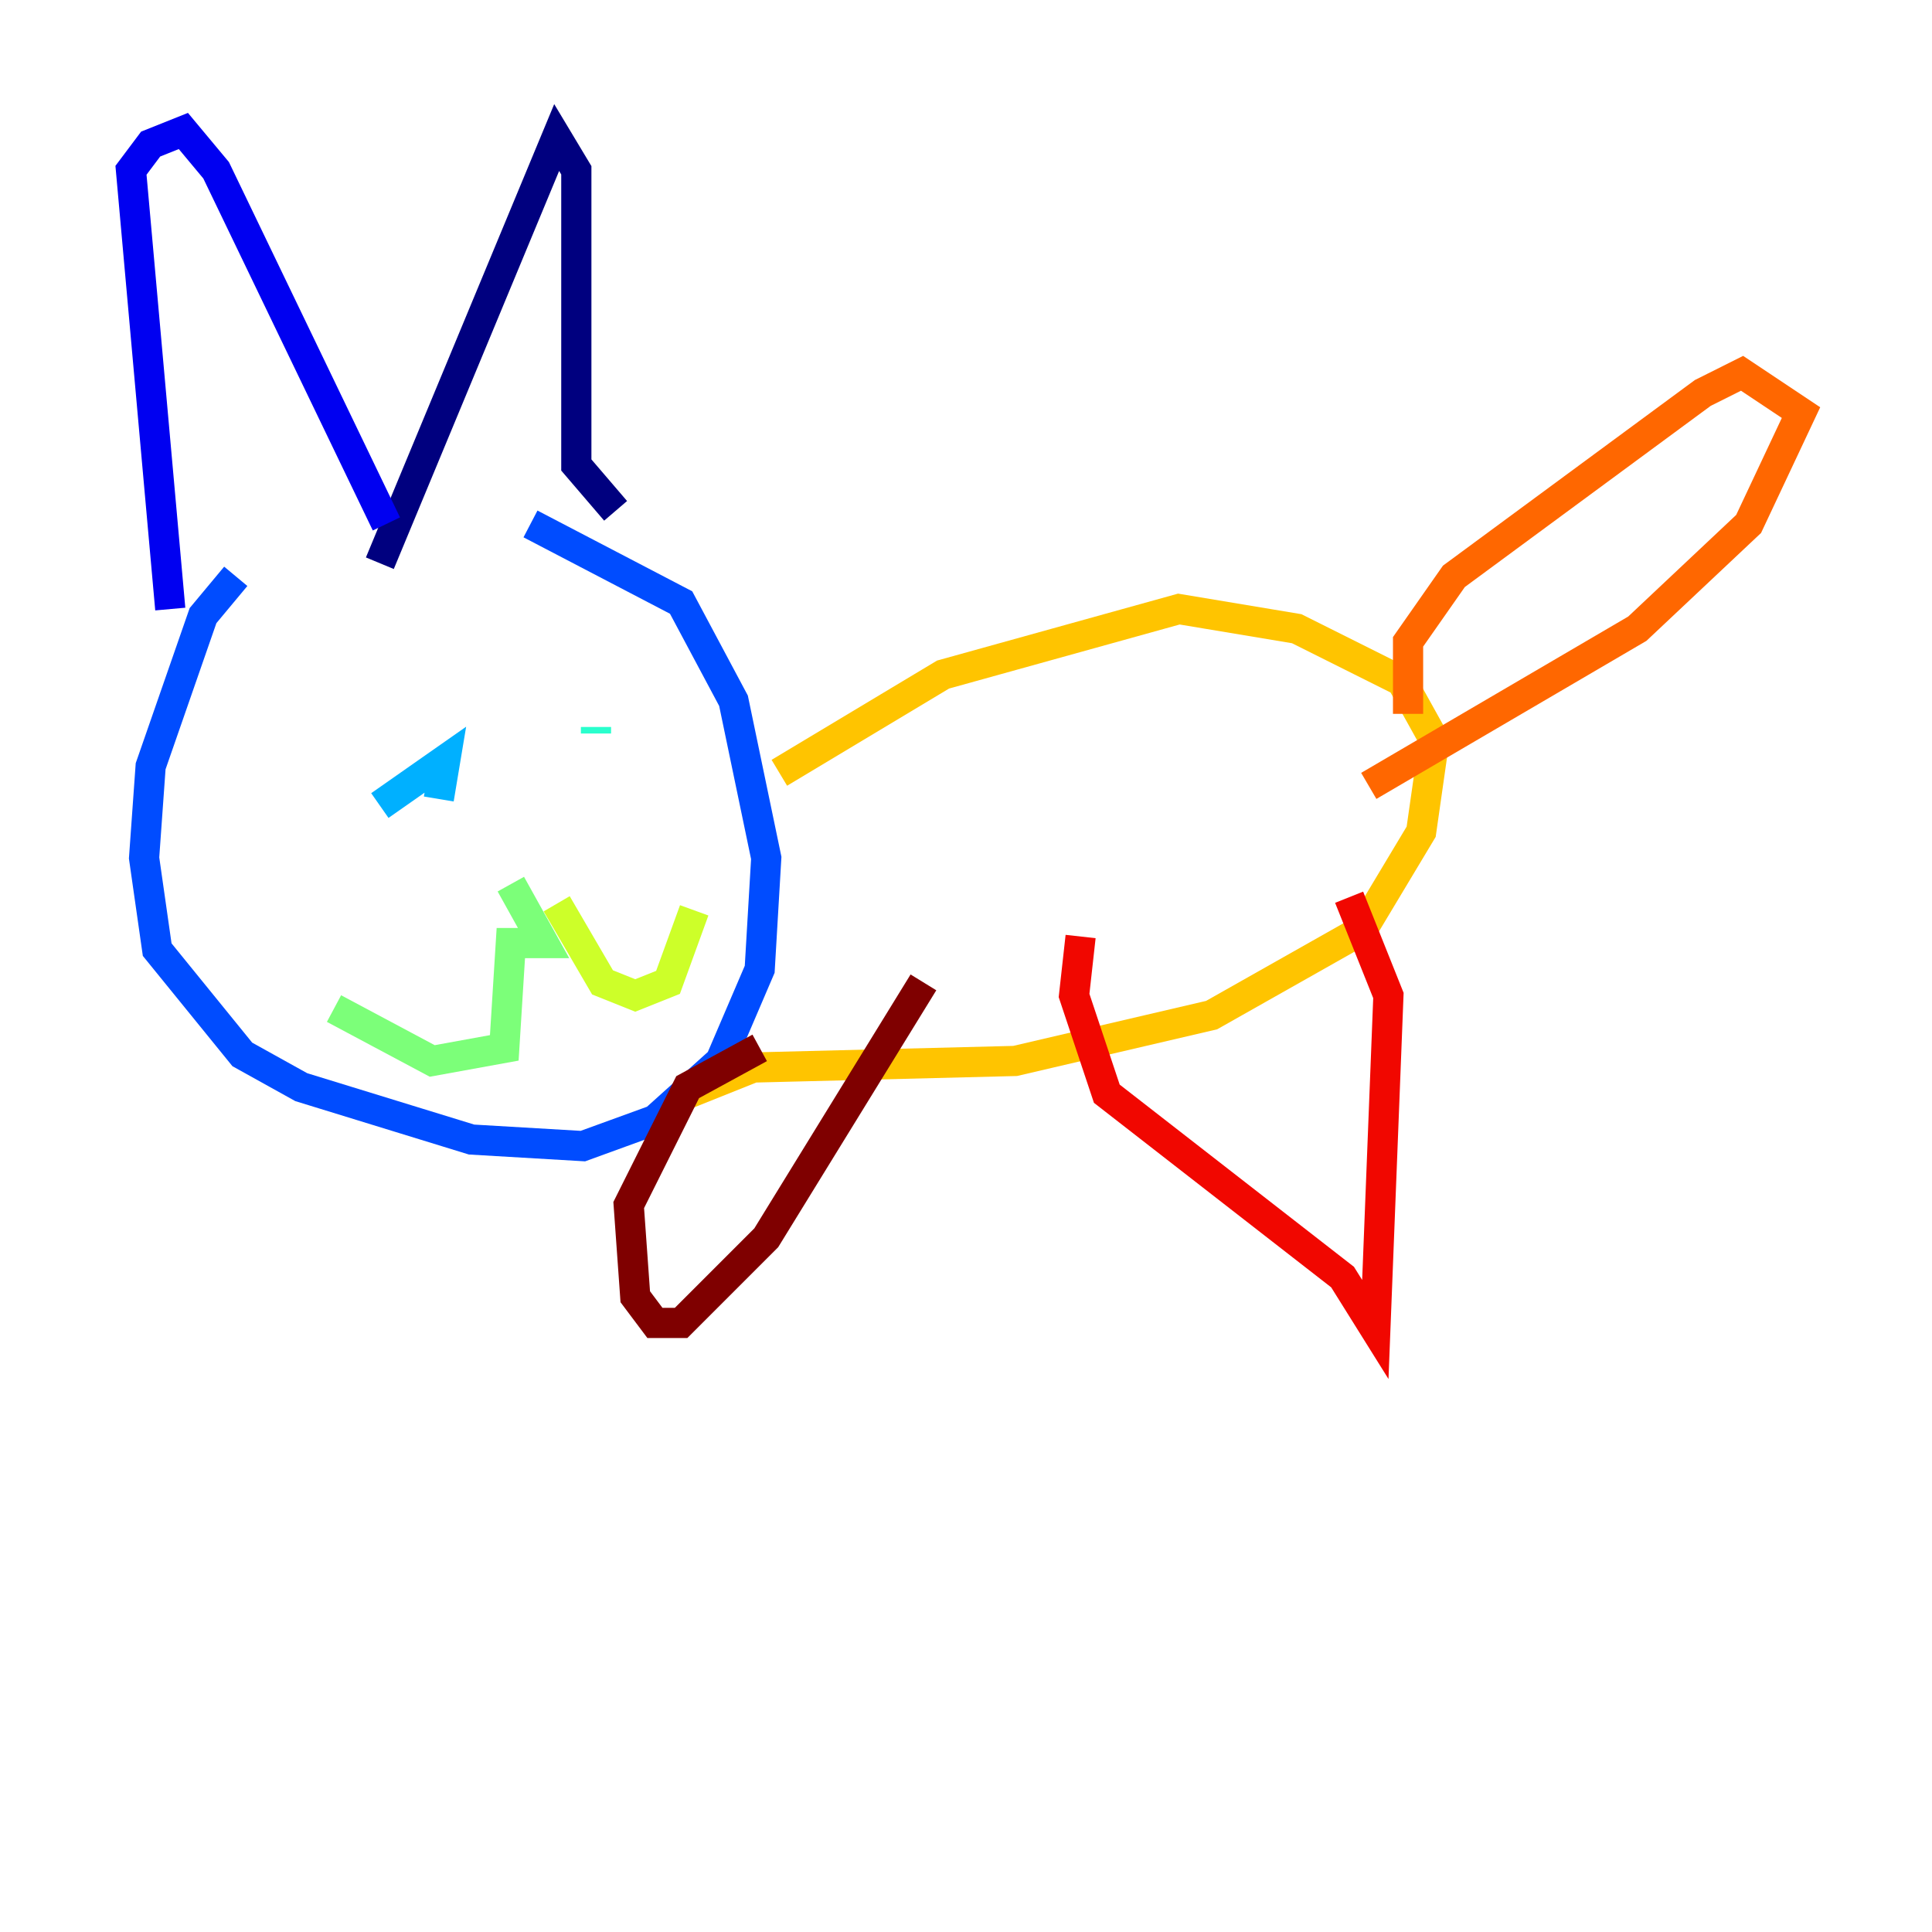 <?xml version="1.0" encoding="utf-8" ?>
<svg baseProfile="tiny" height="128" version="1.2" viewBox="0,0,128,128" width="128" xmlns="http://www.w3.org/2000/svg" xmlns:ev="http://www.w3.org/2001/xml-events" xmlns:xlink="http://www.w3.org/1999/xlink"><defs /><polyline fill="none" points="25.166,37.315 36.881,9.112 38.183,11.281 38.183,30.807 40.786,33.844" stroke="#00007f" stroke-width="2" /><polyline fill="none" points="25.6,34.712 14.319,11.281 12.149,8.678 9.98,9.546 8.678,11.281 11.281,40.352" stroke="#0000f1" stroke-width="2" /><polyline fill="none" points="15.62,38.183 13.451,40.786 9.98,50.766 9.546,56.841 10.414,62.915 16.054,69.858 19.959,72.027 31.241,75.498 38.617,75.932 43.39,74.197 47.729,70.291 50.332,64.217 50.766,56.841 48.597,46.427 45.125,39.919 35.146,34.712" stroke="#004cff" stroke-width="2" /><polyline fill="none" points="25.166,53.37 29.505,50.332 29.071,52.936" stroke="#00b0ff" stroke-width="2" /><polyline fill="none" points="39.485,48.597 39.485,48.163" stroke="#29ffcd" stroke-width="2" /><polyline fill="none" points="33.844,58.576 36.014,62.481 33.844,62.481 33.41,69.424 28.637,70.291 22.129,66.82" stroke="#7cff79" stroke-width="2" /><polyline fill="none" points="36.881,59.878 39.919,65.085 42.088,65.953 44.258,65.085 45.993,60.312" stroke="#cdff29" stroke-width="2" /><polyline fill="none" points="51.634,51.2 62.481,44.691 78.102,40.352 85.912,41.654 92.854,45.125 95.024,49.031 94.156,55.105 90.251,61.614 80.271,67.254 67.254,70.291 49.898,70.725 45.559,72.461" stroke="#ffc400" stroke-width="2" /><polyline fill="none" points="93.288,47.295 93.288,42.522 96.325,38.183 112.814,26.034 115.417,24.732 119.322,27.336 115.851,34.712 108.475,41.654 90.685,52.068" stroke="#ff6700" stroke-width="2" /><polyline fill="none" points="89.383,59.444 91.986,65.953 91.119,88.081 88.949,84.61 73.329,72.461 71.159,65.953 71.593,62.047" stroke="#f10700" stroke-width="2" /><polyline fill="none" points="50.332,69.424 45.559,72.027 41.654,79.837 42.088,85.912 43.39,87.647 45.125,87.647 50.766,82.007 61.18,65.085" stroke="#7f0000" stroke-width="2" /></svg>